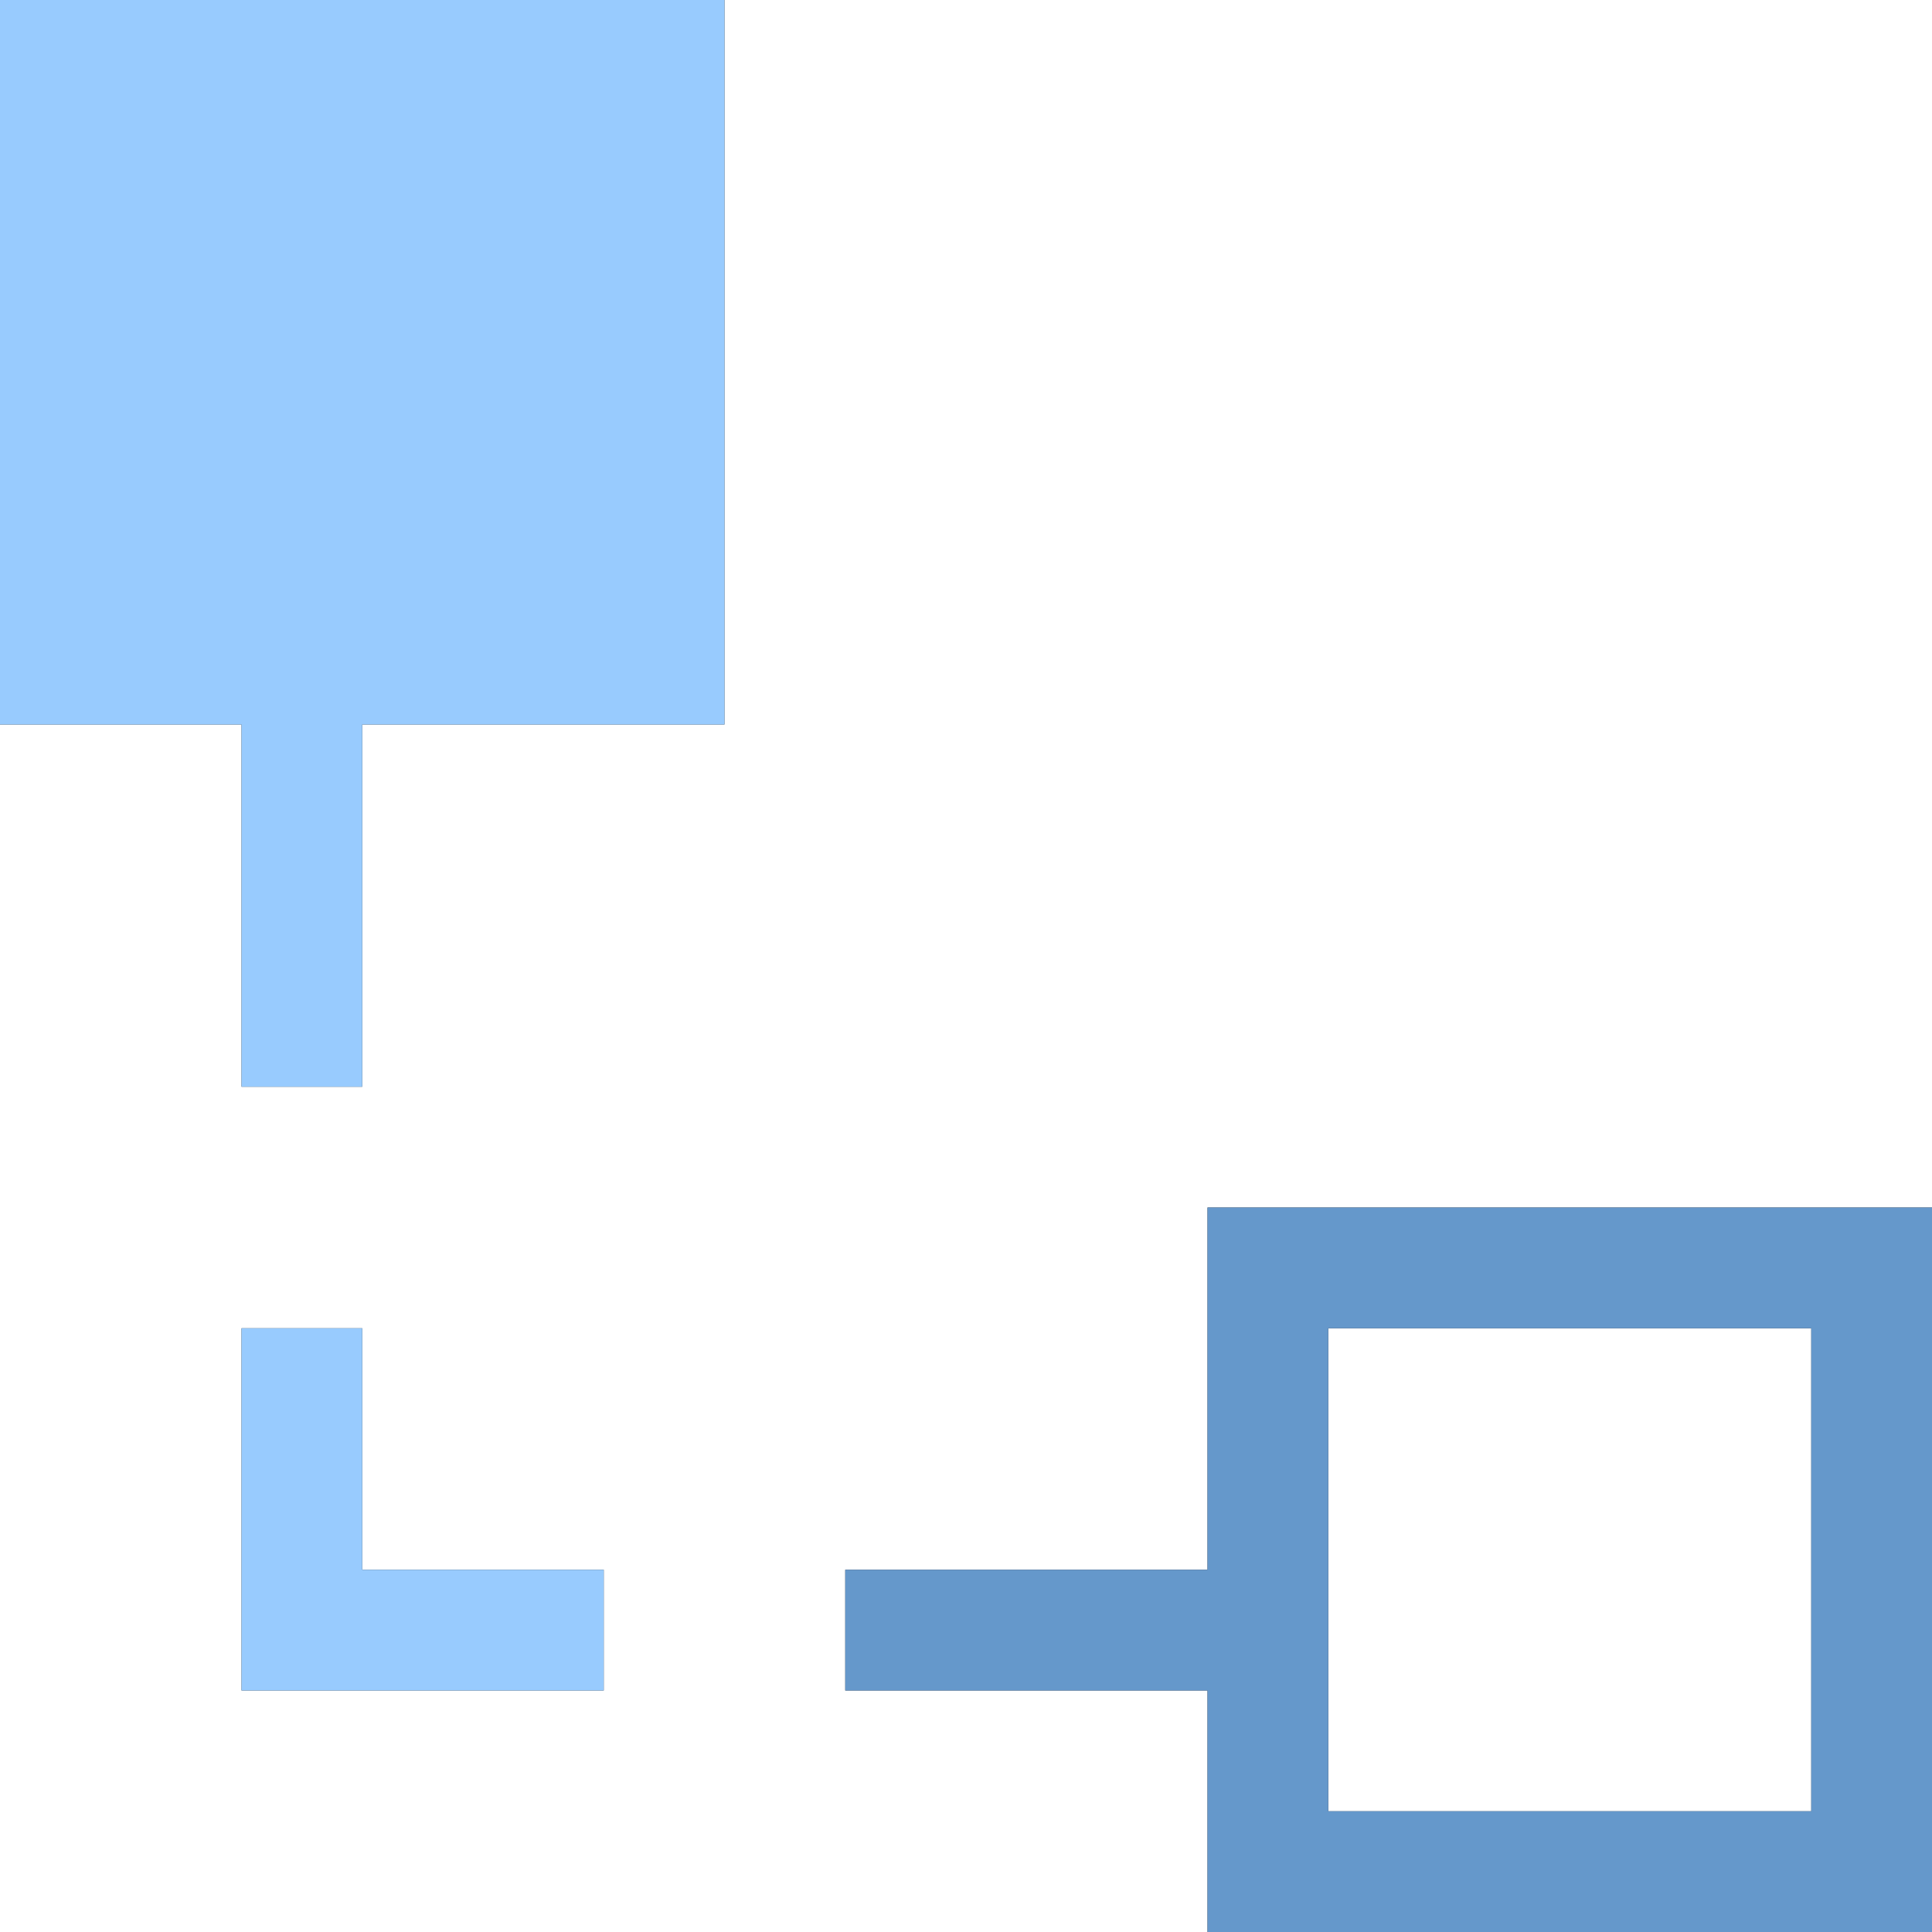 <?xml version="1.0" encoding="UTF-8" standalone="no"?>
<!-- Created with Inkscape (http://www.inkscape.org/) -->

<svg
   xmlns:dc="http://purl.org/dc/elements/1.1/"
   xmlns:cc="http://creativecommons.org/ns#"
   xmlns:rdf="http://www.w3.org/1999/02/22-rdf-syntax-ns#"
   xmlns:svg="http://www.w3.org/2000/svg"
   xmlns="http://www.w3.org/2000/svg"
   xmlns:sodipodi="http://sodipodi.sourceforge.net/DTD/sodipodi-0.dtd"
   xmlns:inkscape="http://www.inkscape.org/namespaces/inkscape"
   version="1.1"
   id="svg2"
   width="16"
   height="16"
   viewBox="0 0 16 16"
   sodipodi:docname="CON_CHILDOF.svg"
   inkscape:version="0.92.4 (5da689c313, 2019-01-14)">
  <rect x="0" y="0" width="16" height="16" fill="#333333" stroke="none"/>
  <defs
     id="defs6" />
  <sodipodi:namedview
     pagecolor="#ffffff"
     bordercolor="#666666"
     borderopacity="1"
     objecttolerance="10"
     gridtolerance="10"
     guidetolerance="10"
     inkscape:pageopacity="0"
     inkscape:pageshadow="2"
     inkscape:window-width="742"
     inkscape:window-height="480"
     id="namedview4"
     showgrid="false"
     fit-margin-top="0"
     fit-margin-left="0"
     fit-margin-right="0"
     fit-margin-bottom="0"
     inkscape:zoom="16.838623"
     inkscape:cx="6.7107626"
     inkscape:cy="8.1360567"
     inkscape:window-x="0"
     inkscape:window-y="0"
     inkscape:window-maximized="0"
     inkscape:current-layer="svg2" />
  <g
     id="CON_CHILDOF">
    <path
       style="fill:#ffffff;stroke-width:0.031"
       d="M 0,11 V 6 H 1 2 v 1.5 1.5 h 0.5 0.5 v -1.5 -1.5 H 4.5 6 V 3 0 H 11 16 V 5 10 H 13 10 V 11.5 13 h -1.5 -1.5 v 0.5 0.5 h 1.5 1.5 V 15 16 H 5 0 Z m 5,2.5 V 13 h -1 -1 v -1 -1 h -0.5 -0.5 v 1.5 1.5 h 1.5 1.5 z M 11,13 v -2 h 2 2 v 2 2 h -2 -2 z"
       id="path823"
       inkscape:connector-curvature="0" />
    <path
       style="fill:#98cbfe;stroke-width:0.031"
       d="M 2,12.5 V 11 h 0.5 0.5 v 1 1 h 1 1 v 0.5 0.5 h -1.5 -1.5 z m 0,-5 v -1.5 H 1 0 V 3 0 H 3 6 V 3 6 H 4.5 3 v 1.5 1.5 h -0.5 -0.5 z"
       id="path821"
       inkscape:connector-curvature="0" />
    <path
       style="fill:#6598cb;stroke-width:0.031"
       d="m 10,15 v -1 h -1.5 -1.5 v -0.5 V 13 h 1.5 1.5 V 11.5 10 H 13 16 V 13 16 H 13 10 Z M 15,13 v -2 h -2 -2 v 2 2 h 2 2 z"
       id="path819"
       inkscape:connector-curvature="0" />
  </g>
</svg>
